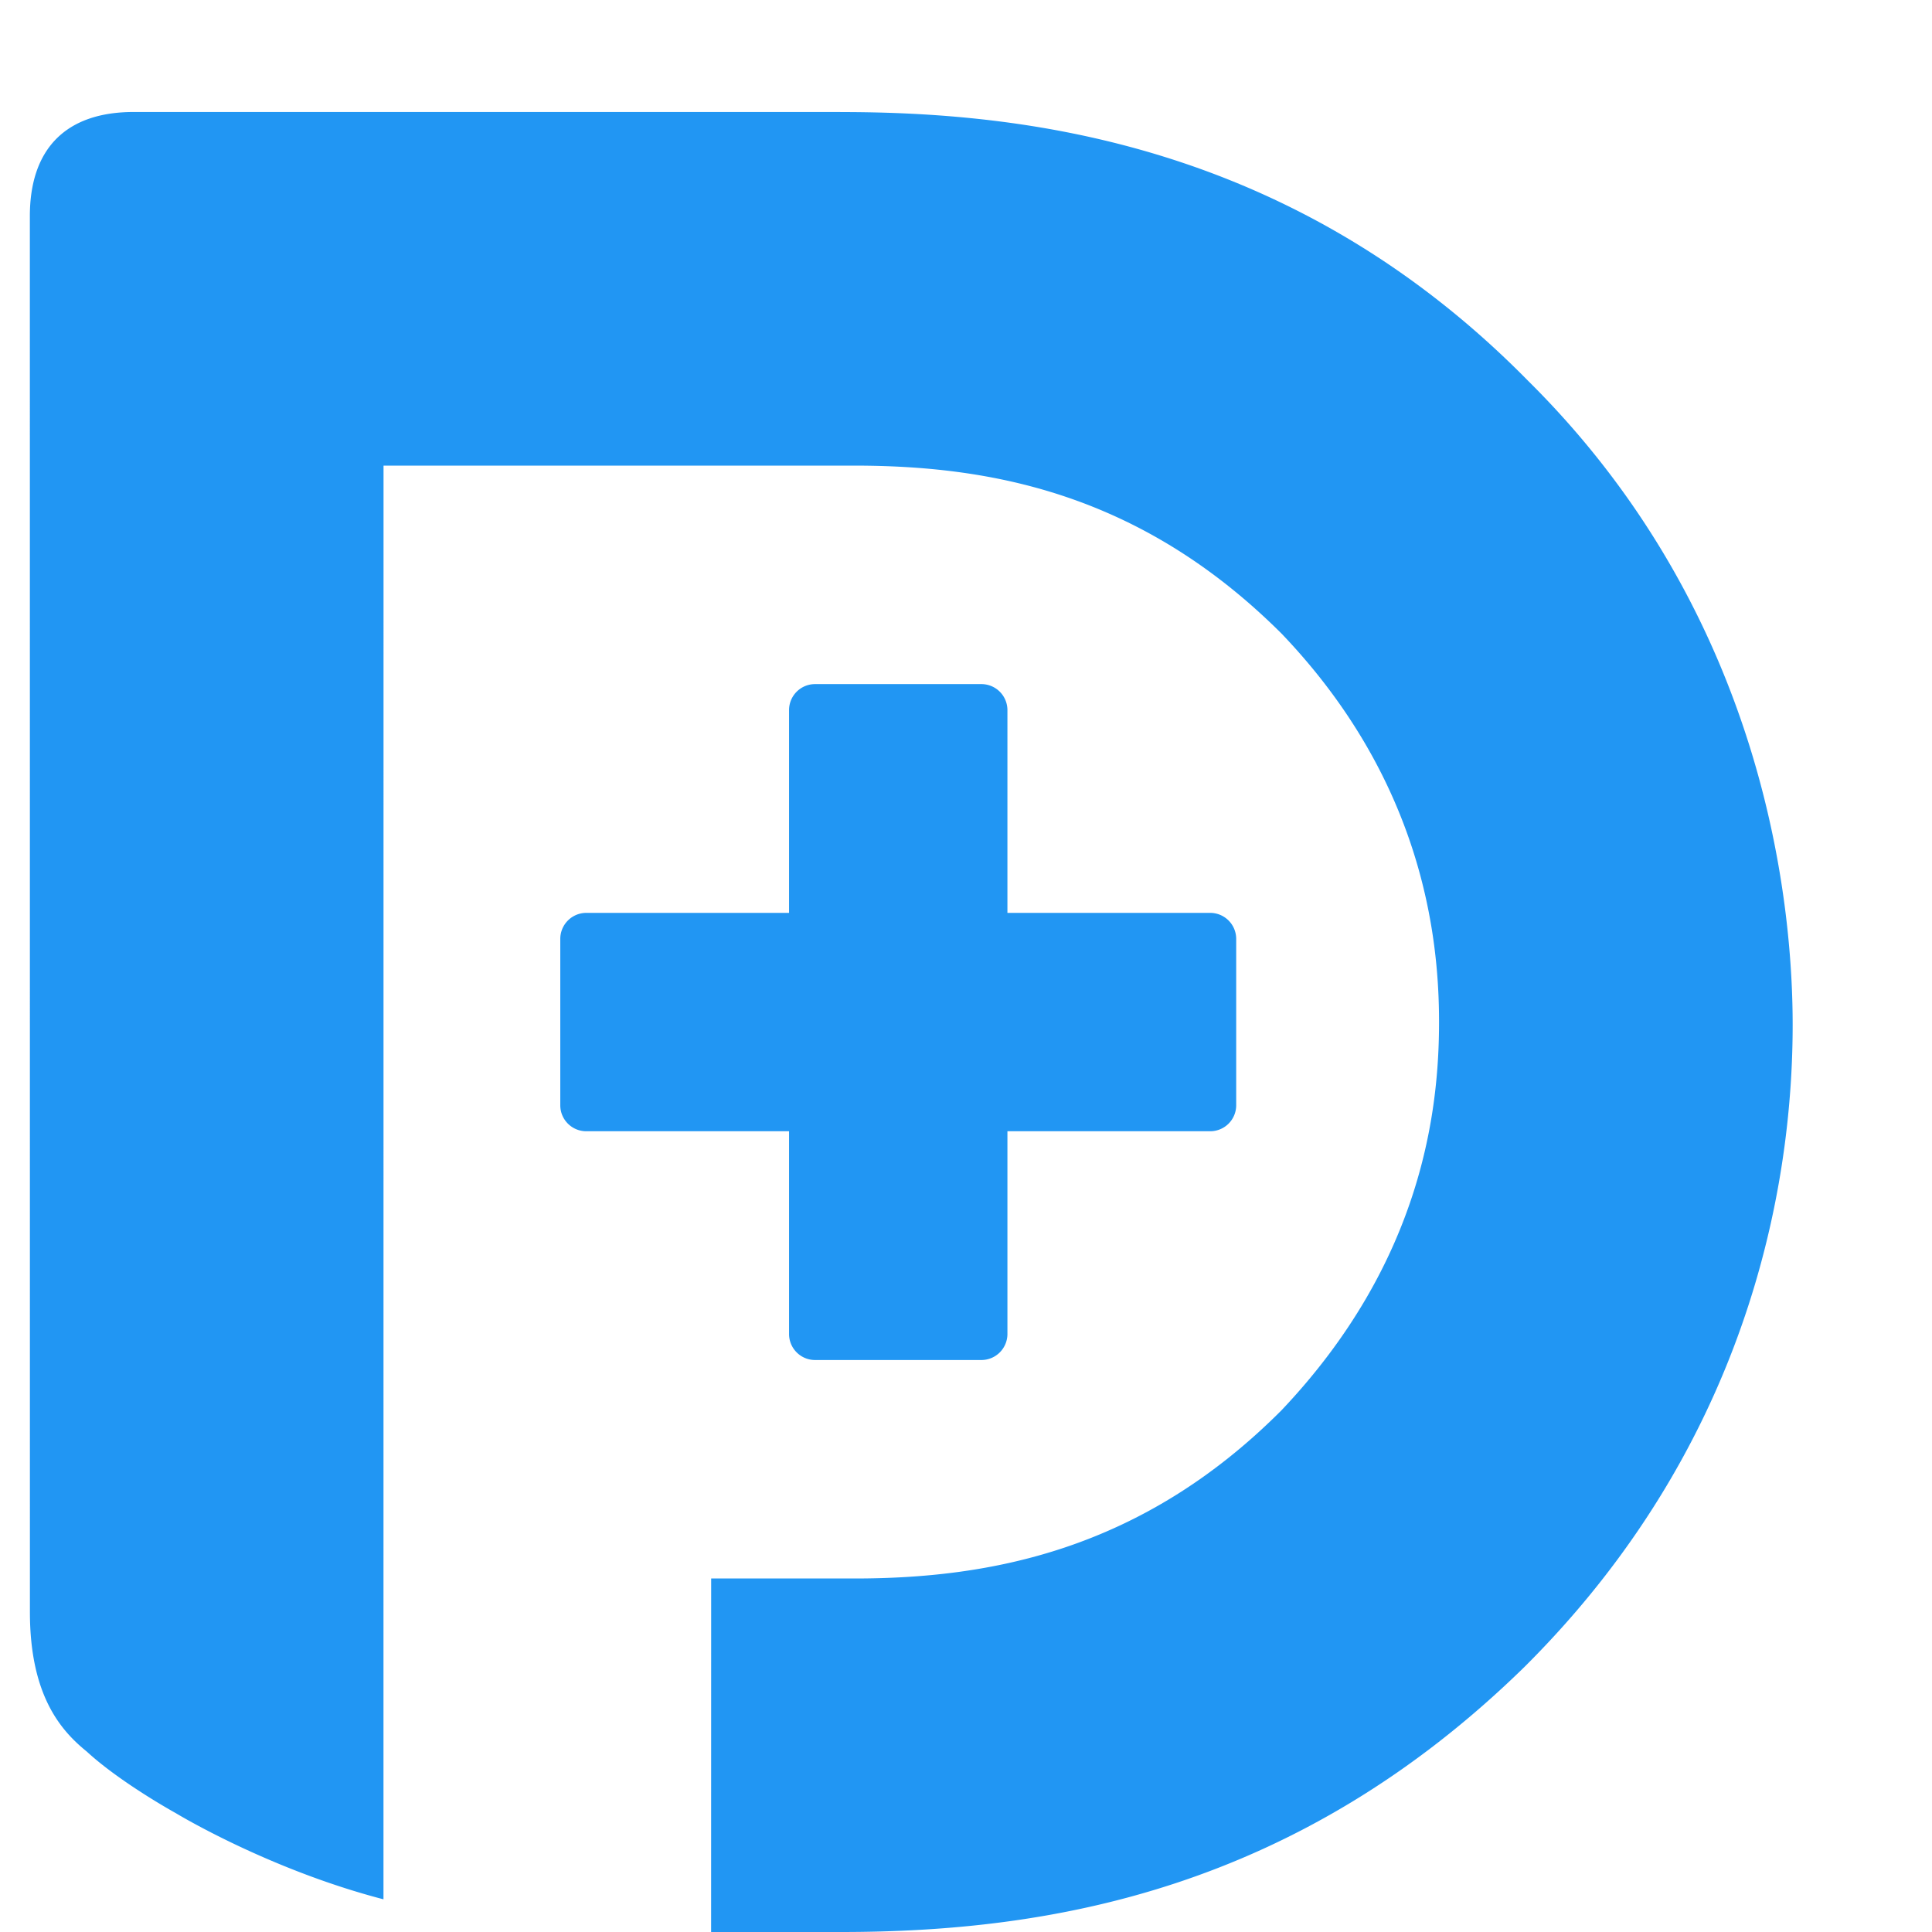 <?xml version="1.0" standalone="no"?><!DOCTYPE svg PUBLIC "-//W3C//DTD SVG 1.1//EN" "http://www.w3.org/Graphics/SVG/1.1/DTD/svg11.dtd"><svg t="1494059954852" class="icon" style="" viewBox="0 0 1024 1024" version="1.1" xmlns="http://www.w3.org/2000/svg" p-id="11841" xmlns:xlink="http://www.w3.org/1999/xlink" width="48" height="48"><defs><style type="text/css"></style></defs><path d="M418.216 707.064c0 7.593 6.177 13.771 13.771 13.771h88.198a13.801 13.801 0 0 0 13.771-13.771v-107.483h107.483a13.771 13.771 0 0 0 13.771-13.771v-88.198a13.801 13.801 0 0 0-13.771-13.771h-107.483V376.358a13.801 13.801 0 0 0-13.771-13.771h-88.198a13.771 13.771 0 0 0-13.771 13.771v107.483H310.733a13.801 13.801 0 0 0-13.771 13.771v88.198c0 7.624 6.177 13.771 13.771 13.771h107.483z m27.089-647.703H70.816C35.169 59.361 15.824 78.616 15.824 114.595l0.03 739.818c0 44.536 16.663 63.038 30.163 73.976 17.959 16.543 47.248 32.664 47.248 32.664s48.725 29.681 109.984 45.621L203.28 246.787h249.408c71.415 0 151.537 14.162 226.598 89.072 74.277 77.652 83.437 159.914 83.437 205.746 0 46.645-8.799 127.1-83.498 205.867-74.217 74.488-154.882 89.163-226.417 89.163h-75.874l-0.03 187.365h68.883c111.16 0 241.544-22.328 362.376-140.66 127.009-126.467 141.985-271.405 141.985-340.138 0-56.68-11.059-213.43-140.238-341.374-125.382-127.492-269.959-142.437-364.546-142.437z" fill="#2196f3" p-id="11842"></path></svg>
